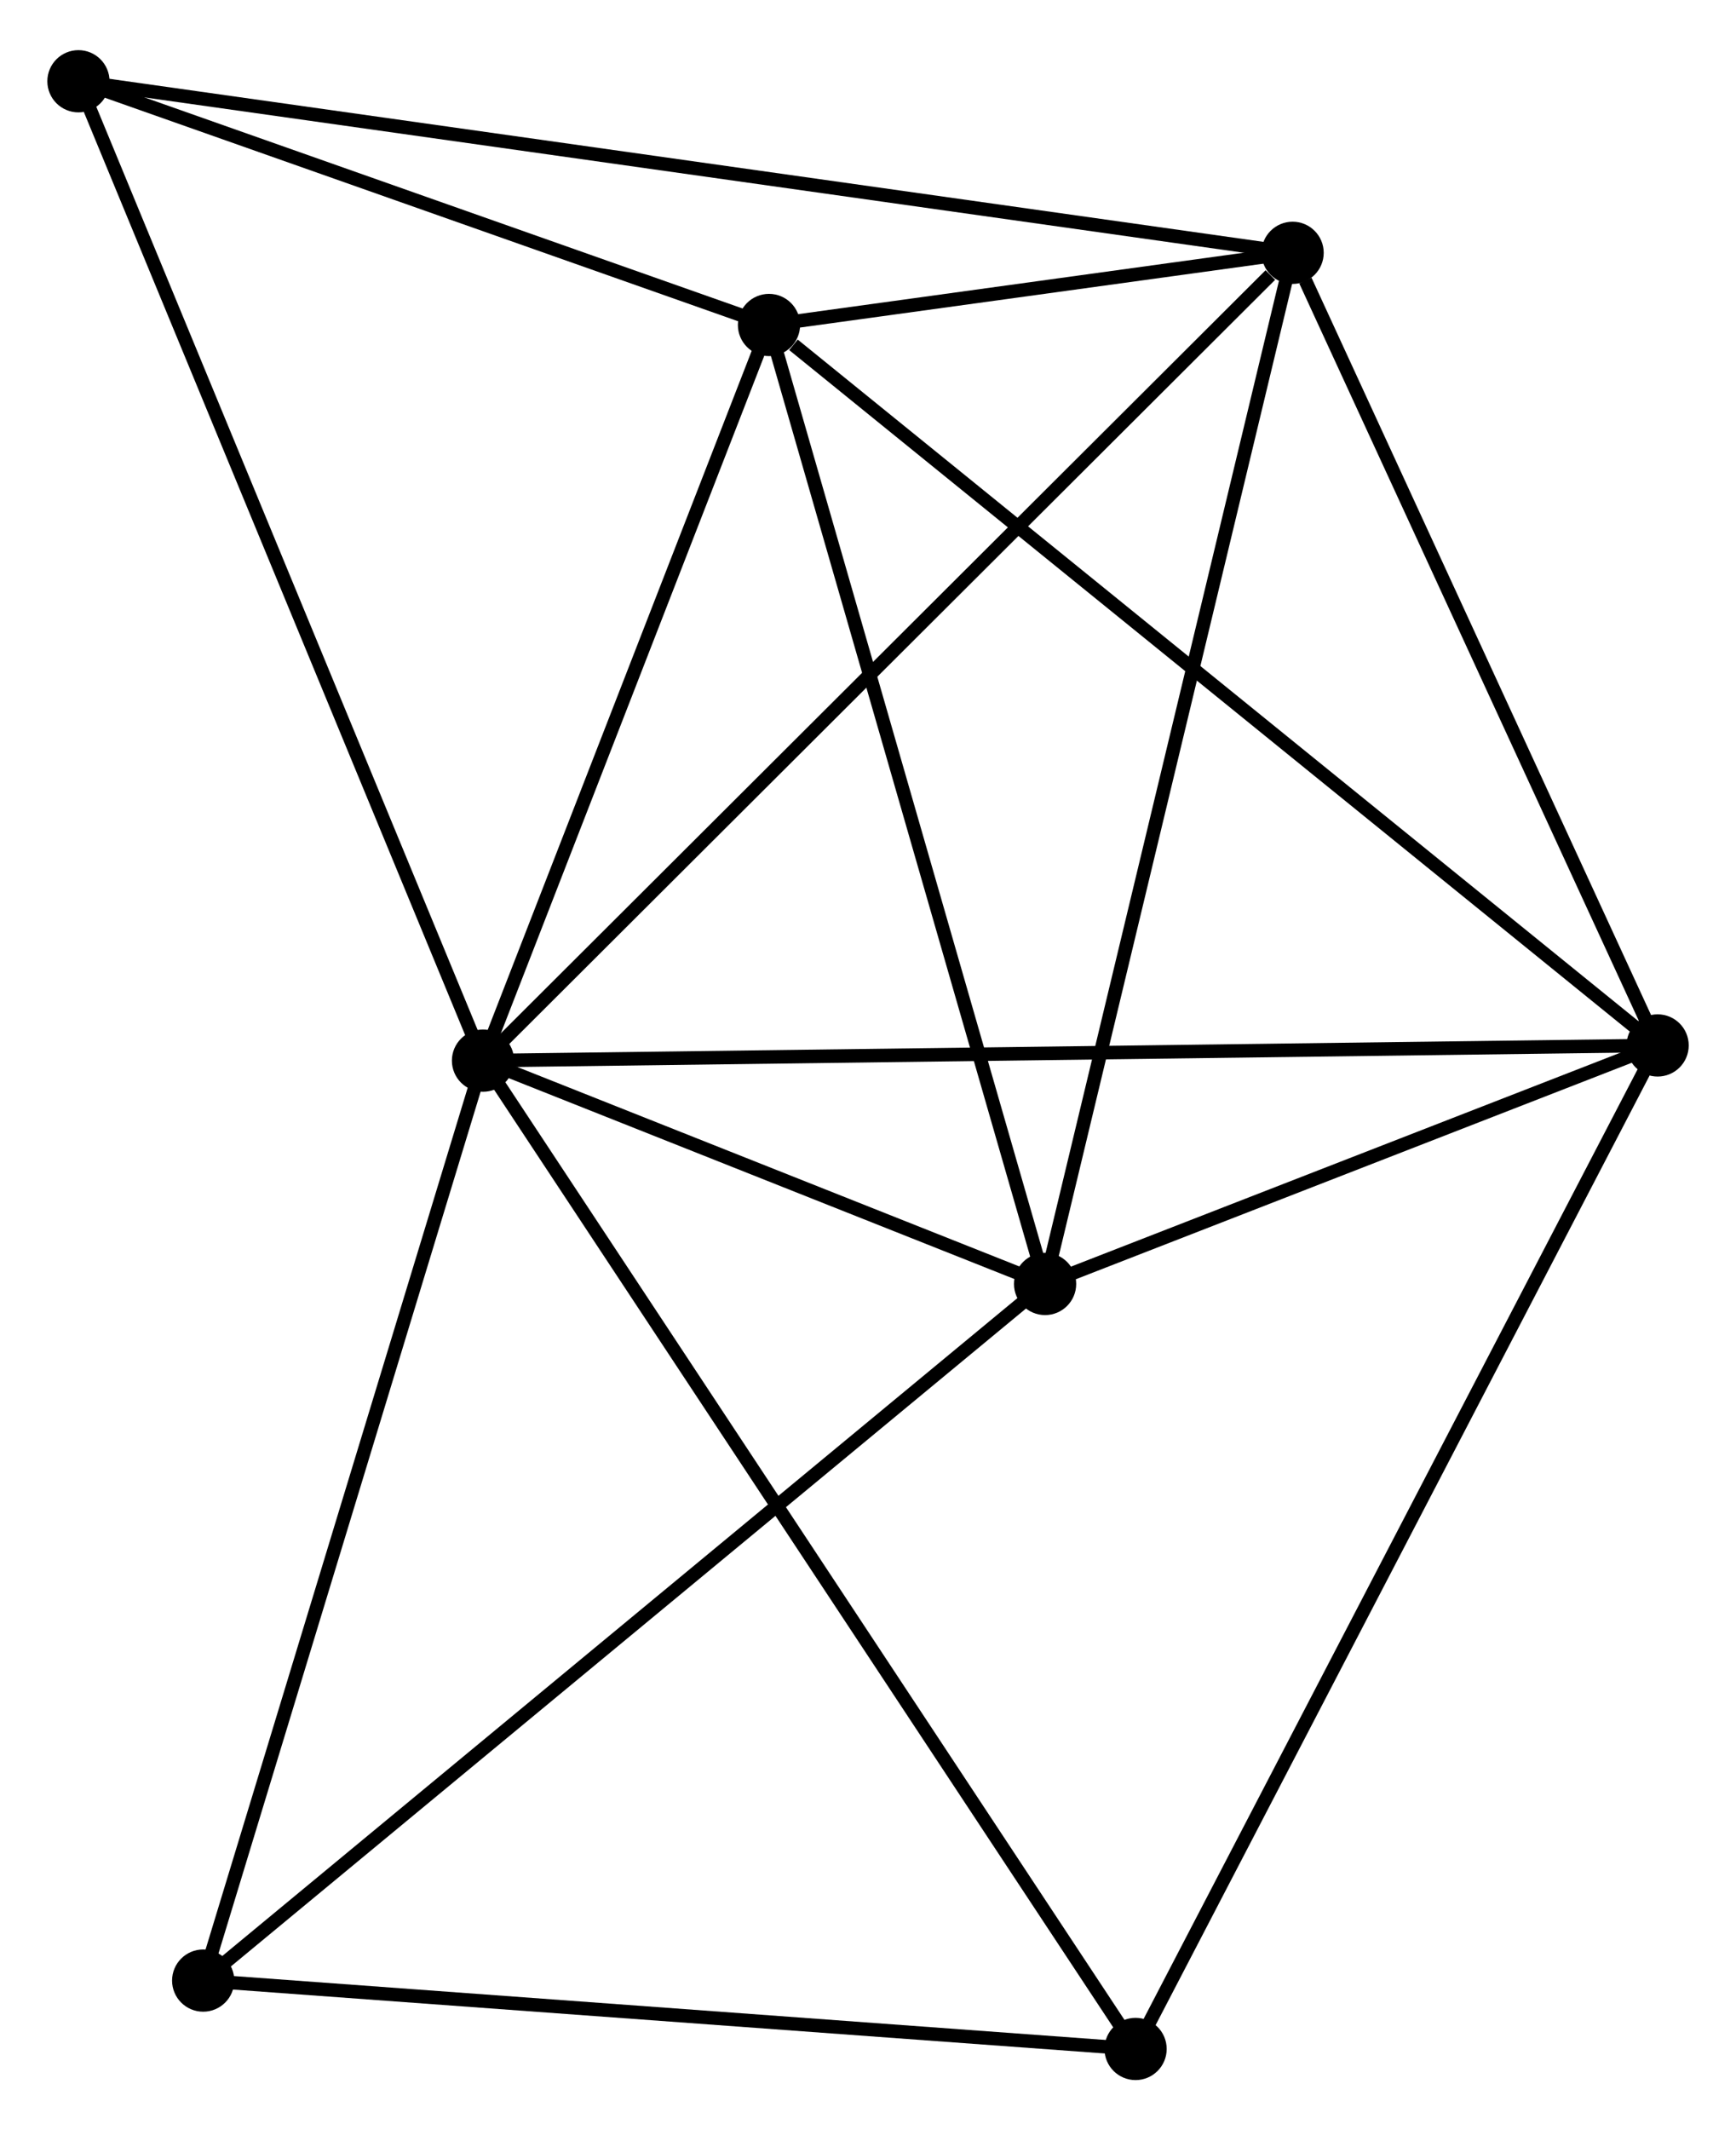 <?xml version="1.0" encoding="UTF-8" standalone="no"?>
<!DOCTYPE svg PUBLIC "-//W3C//DTD SVG 1.1//EN"
 "http://www.w3.org/Graphics/SVG/1.1/DTD/svg11.dtd">
<!-- Generated by graphviz version 2.36.0 (20140111.2315)
 -->
<!-- Title: %3 Pages: 1 -->
<svg width="128pt" height="157pt"
 viewBox="0.00 0.00 128.36 157.03" xmlns="http://www.w3.org/2000/svg" xmlns:xlink="http://www.w3.org/1999/xlink">
<g id="graph0" class="graph" transform="scale(1 1) rotate(0) translate(4 153.026)">
<title>%3</title>
<!-- 0 -->
<g id="node1" class="node"><title>0</title>
<ellipse fill="black" stroke="black" cx="31.713" cy="-74.843" rx="1.8" ry="1.8"/>
</g>
<!-- 1 -->
<g id="node2" class="node"><title>1</title>
<ellipse fill="black" stroke="black" cx="73.274" cy="-58.339" rx="1.8" ry="1.8"/>
</g>
<!-- 0&#45;&#45;1 -->
<g id="edge1" class="edge"><title>0&#45;&#45;1</title>
<path fill="none" stroke="black" d="M33.499,-74.134C40.335,-71.419 64.796,-61.705 71.541,-59.027"/>
</g>
<!-- 2 -->
<g id="node3" class="node"><title>2</title>
<ellipse fill="black" stroke="black" cx="118.565" cy="-75.967" rx="1.8" ry="1.8"/>
</g>
<!-- 0&#45;&#45;2 -->
<g id="edge2" class="edge"><title>0&#45;&#45;2</title>
<path fill="none" stroke="black" d="M33.527,-74.866C44.83,-75.013 105.487,-75.797 116.761,-75.943"/>
</g>
<!-- 3 -->
<g id="node4" class="node"><title>3</title>
<ellipse fill="black" stroke="black" cx="52.859" cy="-129.213" rx="1.8" ry="1.8"/>
</g>
<!-- 0&#45;&#45;3 -->
<g id="edge3" class="edge"><title>0&#45;&#45;3</title>
<path fill="none" stroke="black" d="M32.416,-76.652C35.627,-84.906 48.87,-118.957 52.131,-127.341"/>
</g>
<!-- 4 -->
<g id="node5" class="node"><title>4</title>
<ellipse fill="black" stroke="black" cx="91.576" cy="-134.547" rx="1.8" ry="1.8"/>
</g>
<!-- 0&#45;&#45;4 -->
<g id="edge4" class="edge"><title>0&#45;&#45;4</title>
<path fill="none" stroke="black" d="M33.193,-76.319C41.403,-84.507 81.299,-124.297 89.929,-132.904"/>
</g>
<!-- 5 -->
<g id="node6" class="node"><title>5</title>
<ellipse fill="black" stroke="black" cx="1.8" cy="-147.226" rx="1.8" ry="1.8"/>
</g>
<!-- 0&#45;&#45;5 -->
<g id="edge5" class="edge"><title>0&#45;&#45;5</title>
<path fill="none" stroke="black" d="M30.974,-76.632C26.835,-86.646 6.584,-135.649 2.514,-145.5"/>
</g>
<!-- 6 -->
<g id="node7" class="node"><title>6</title>
<ellipse fill="black" stroke="black" cx="11.023" cy="-6.854" rx="1.8" ry="1.8"/>
</g>
<!-- 0&#45;&#45;6 -->
<g id="edge6" class="edge"><title>0&#45;&#45;6</title>
<path fill="none" stroke="black" d="M31.116,-72.881C28.095,-62.953 14.517,-18.336 11.583,-8.695"/>
</g>
<!-- 7 -->
<g id="node8" class="node"><title>7</title>
<ellipse fill="black" stroke="black" cx="79.965" cy="-1.8" rx="1.8" ry="1.8"/>
</g>
<!-- 0&#45;&#45;7 -->
<g id="edge7" class="edge"><title>0&#45;&#45;7</title>
<path fill="none" stroke="black" d="M32.721,-73.317C39,-63.811 72.7,-12.799 78.963,-3.317"/>
</g>
<!-- 1&#45;&#45;2 -->
<g id="edge8" class="edge"><title>1&#45;&#45;2</title>
<path fill="none" stroke="black" d="M75.22,-59.096C82.67,-61.996 109.327,-72.371 116.676,-75.232"/>
</g>
<!-- 1&#45;&#45;3 -->
<g id="edge9" class="edge"><title>1&#45;&#45;3</title>
<path fill="none" stroke="black" d="M72.769,-60.091C69.969,-69.811 56.364,-117.045 53.421,-127.262"/>
</g>
<!-- 1&#45;&#45;4 -->
<g id="edge10" class="edge"><title>1&#45;&#45;4</title>
<path fill="none" stroke="black" d="M73.726,-60.222C76.259,-70.766 88.649,-122.358 91.14,-132.729"/>
</g>
<!-- 1&#45;&#45;6 -->
<g id="edge11" class="edge"><title>1&#45;&#45;6</title>
<path fill="none" stroke="black" d="M71.735,-57.066C63.198,-50.005 21.71,-15.693 12.737,-8.271"/>
</g>
<!-- 2&#45;&#45;3 -->
<g id="edge12" class="edge"><title>2&#45;&#45;3</title>
<path fill="none" stroke="black" d="M116.941,-77.283C107.929,-84.585 64.139,-120.072 54.668,-127.747"/>
</g>
<!-- 2&#45;&#45;4 -->
<g id="edge13" class="edge"><title>2&#45;&#45;4</title>
<path fill="none" stroke="black" d="M117.786,-77.657C113.914,-86.061 96.751,-123.315 92.521,-132.497"/>
</g>
<!-- 2&#45;&#45;7 -->
<g id="edge14" class="edge"><title>2&#45;&#45;7</title>
<path fill="none" stroke="black" d="M117.611,-74.133C112.27,-63.872 86.139,-13.662 80.886,-3.569"/>
</g>
<!-- 3&#45;&#45;4 -->
<g id="edge15" class="edge"><title>3&#45;&#45;4</title>
<path fill="none" stroke="black" d="M54.941,-129.499C61.726,-130.434 83.143,-133.385 89.67,-134.284"/>
</g>
<!-- 3&#45;&#45;5 -->
<g id="edge16" class="edge"><title>3&#45;&#45;5</title>
<path fill="none" stroke="black" d="M51.16,-129.812C43.408,-132.547 11.431,-143.829 3.558,-146.606"/>
</g>
<!-- 4&#45;&#45;5 -->
<g id="edge17" class="edge"><title>4&#45;&#45;5</title>
<path fill="none" stroke="black" d="M89.701,-134.812C78.018,-136.462 15.318,-145.317 3.665,-146.963"/>
</g>
<!-- 6&#45;&#45;7 -->
<g id="edge18" class="edge"><title>6&#45;&#45;7</title>
<path fill="none" stroke="black" d="M13.012,-6.708C23.08,-5.97 68.323,-2.654 78.099,-1.937"/>
</g>
</g>
</svg>
